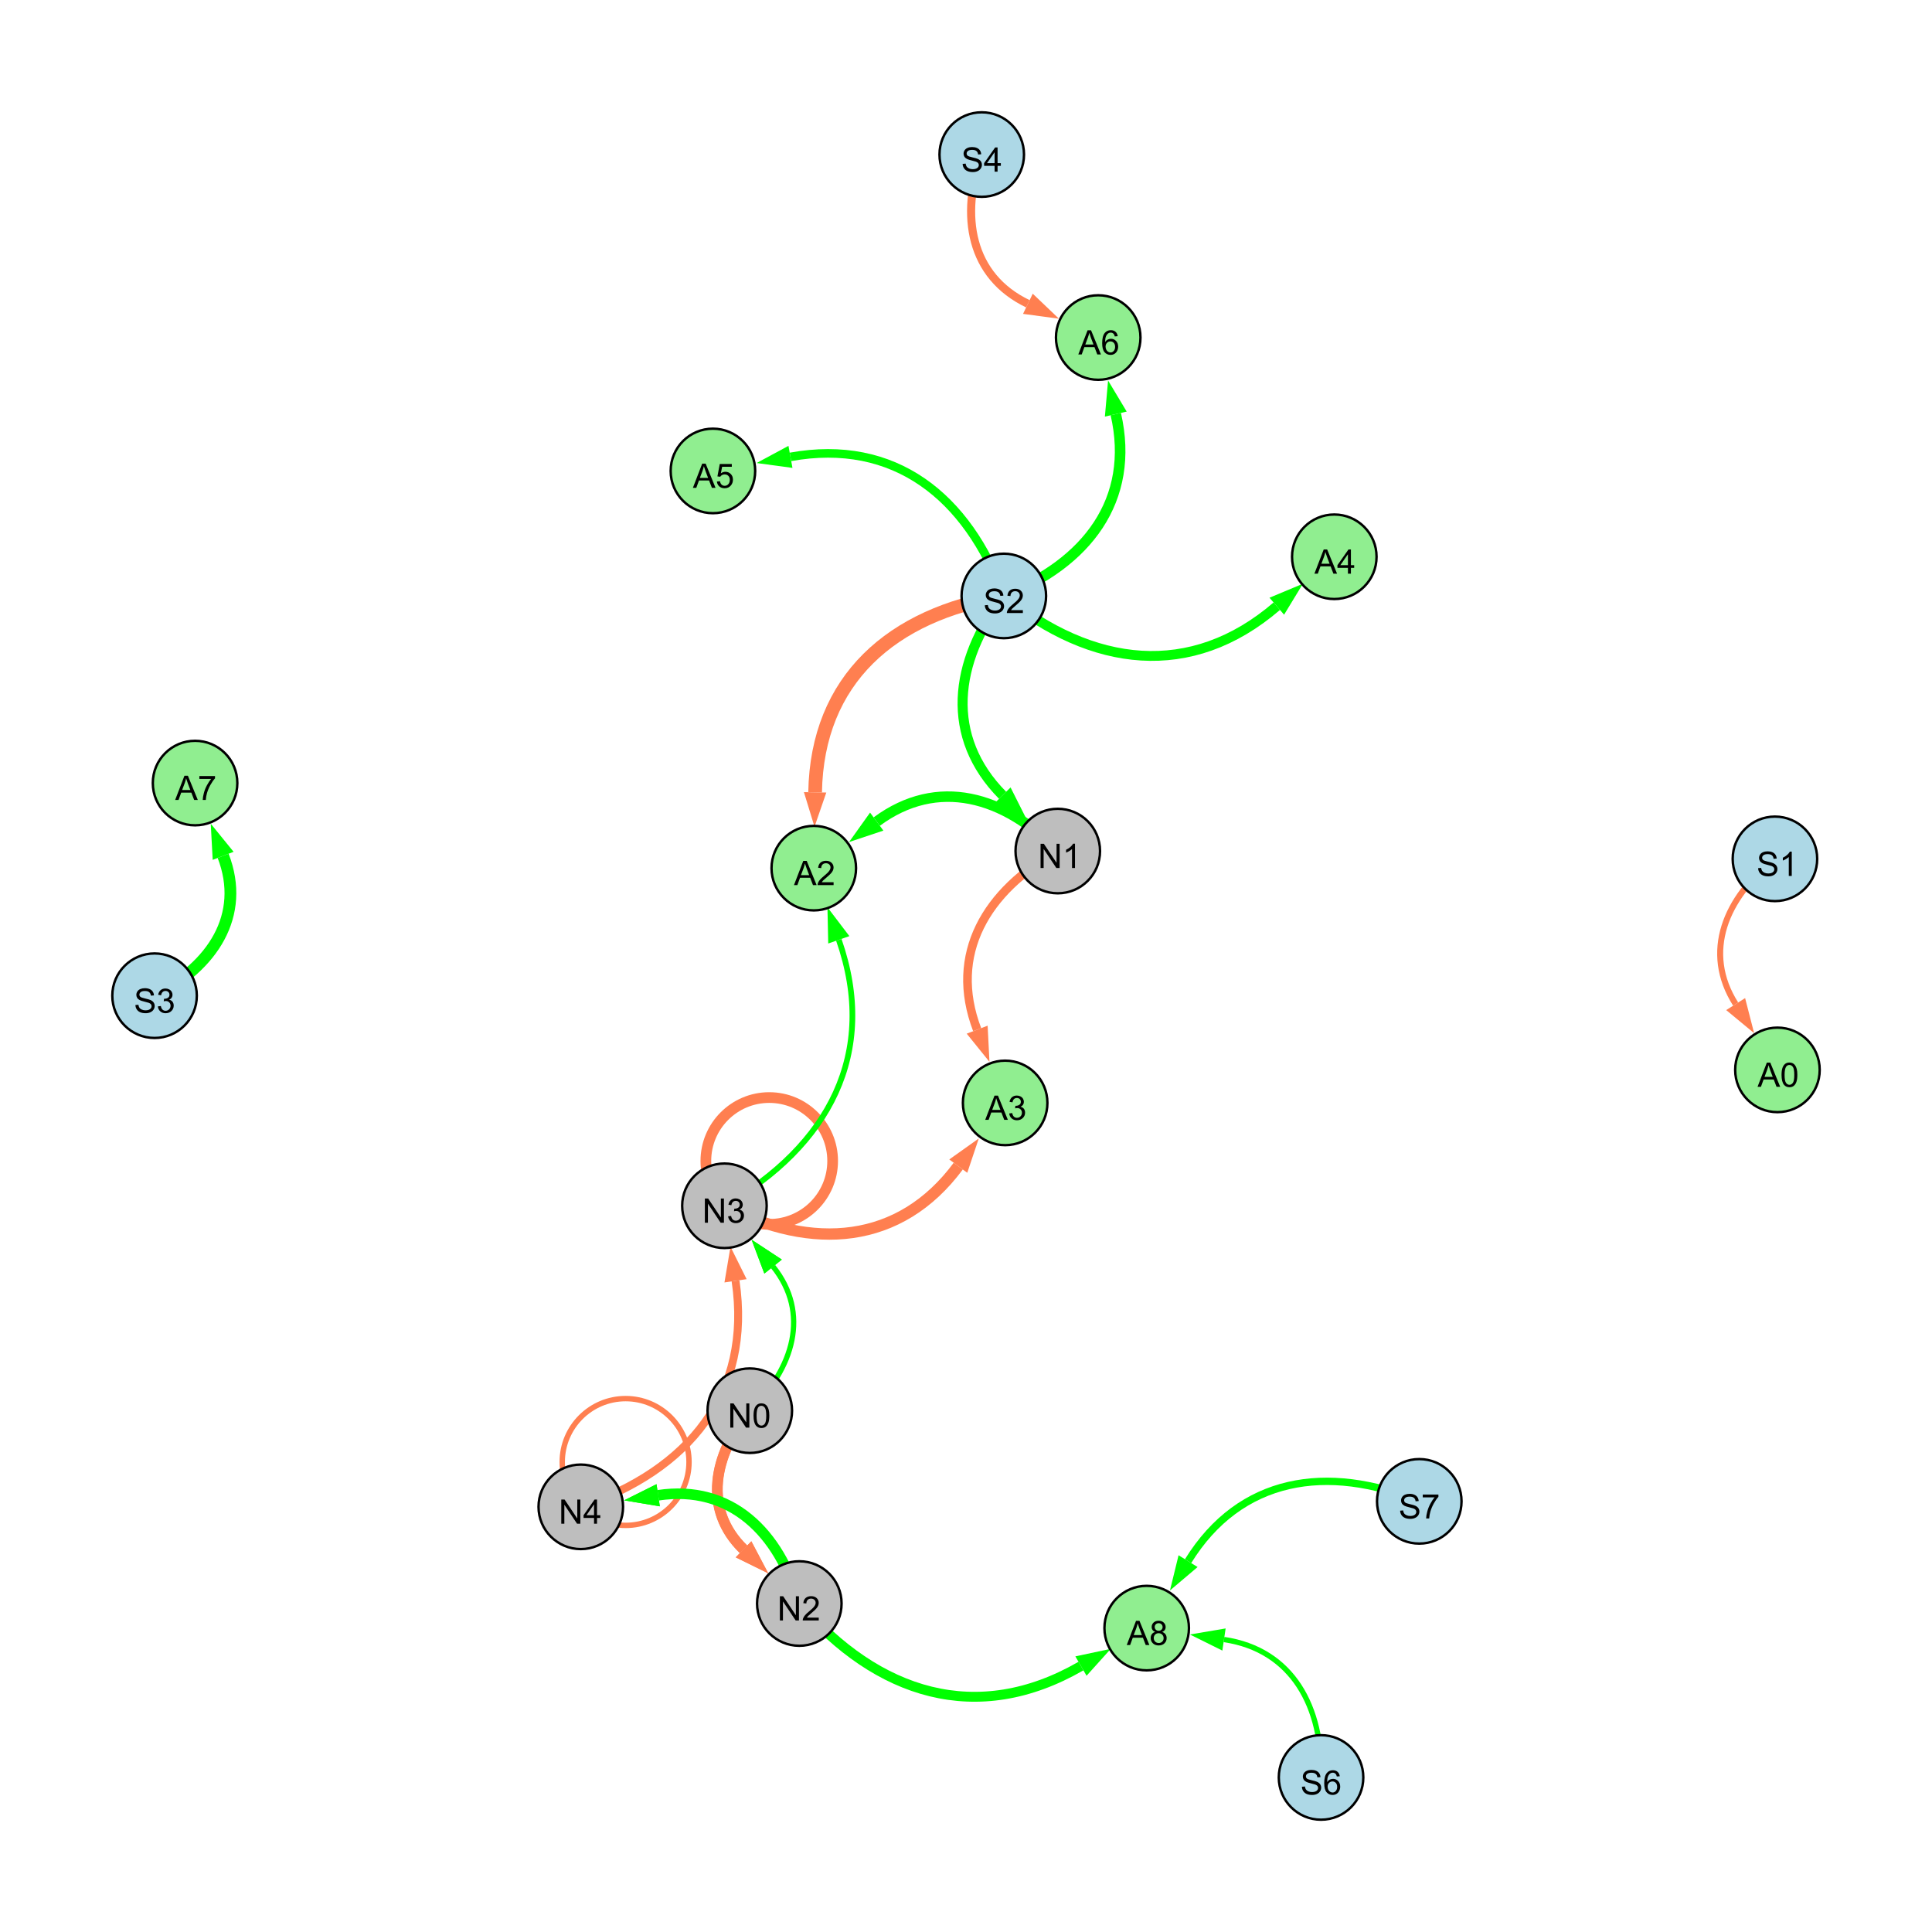 <?xml version="1.0" encoding="UTF-8"?>
<svg xmlns="http://www.w3.org/2000/svg" xmlns:xlink="http://www.w3.org/1999/xlink" width="800" height="800" viewBox="0 0 800 800">
<defs>
<g>
<g id="glyph-0-0">
<path d="M 1.066 0 L 1.066 -10.023 L 2.426 -10.023 L 7.691 -2.152 L 7.691 -10.023 L 8.961 -10.023 L 8.961 0 L 7.602 0 L 2.336 -7.875 L 2.336 0 Z M 1.066 0 "/>
</g>
<g id="glyph-0-1">
<path d="M 0.582 -4.941 C 0.582 -6.129 0.703 -7.082 0.945 -7.805 C 1.191 -8.527 1.555 -9.082 2.035 -9.477 C 2.516 -9.867 3.121 -10.062 3.848 -10.062 C 4.387 -10.062 4.859 -9.953 5.266 -9.738 C 5.668 -9.52 6.004 -9.211 6.27 -8.801 C 6.531 -8.395 6.738 -7.898 6.891 -7.312 C 7.039 -6.727 7.117 -5.938 7.117 -4.941 C 7.117 -3.766 6.996 -2.816 6.754 -2.094 C 6.512 -1.371 6.152 -0.816 5.672 -0.422 C 5.191 -0.027 4.582 0.172 3.848 0.172 C 2.883 0.172 2.125 -0.176 1.57 -0.867 C 0.91 -1.703 0.582 -3.059 0.582 -4.941 M 1.844 -4.941 C 1.844 -3.297 2.039 -2.203 2.422 -1.656 C 2.809 -1.113 3.285 -0.84 3.848 -0.84 C 4.414 -0.84 4.891 -1.113 5.273 -1.66 C 5.66 -2.207 5.852 -3.301 5.852 -4.941 C 5.852 -6.594 5.66 -7.688 5.273 -8.23 C 4.891 -8.773 4.41 -9.043 3.836 -9.043 C 3.27 -9.043 2.82 -8.805 2.48 -8.328 C 2.059 -7.715 1.844 -6.586 1.844 -4.941 Z M 1.844 -4.941 "/>
</g>
<g id="glyph-0-2">
<path d="M 0.586 -2.645 L 1.82 -2.809 C 1.961 -2.113 2.199 -1.609 2.539 -1.301 C 2.879 -0.996 3.293 -0.84 3.781 -0.84 C 4.359 -0.84 4.848 -1.043 5.246 -1.441 C 5.645 -1.844 5.844 -2.34 5.844 -2.934 C 5.844 -3.496 5.66 -3.965 5.289 -4.332 C 4.922 -4.699 4.453 -4.883 3.883 -4.883 C 3.648 -4.883 3.359 -4.836 3.016 -4.742 L 3.152 -5.824 C 3.234 -5.816 3.301 -5.812 3.352 -5.812 C 3.875 -5.812 4.344 -5.945 4.766 -6.219 C 5.184 -6.492 5.395 -6.914 5.395 -7.484 C 5.395 -7.938 5.242 -8.309 4.938 -8.605 C 4.629 -8.902 4.234 -9.051 3.754 -9.051 C 3.273 -9.051 2.875 -8.898 2.555 -8.602 C 2.238 -8.297 2.031 -7.848 1.941 -7.246 L 0.711 -7.465 C 0.859 -8.289 1.203 -8.93 1.734 -9.383 C 2.27 -9.836 2.934 -10.062 3.727 -10.062 C 4.273 -10.062 4.777 -9.945 5.234 -9.711 C 5.695 -9.477 6.047 -9.156 6.293 -8.75 C 6.535 -8.344 6.656 -7.914 6.656 -7.457 C 6.656 -7.023 6.543 -6.629 6.309 -6.273 C 6.078 -5.918 5.734 -5.637 5.277 -5.43 C 5.871 -5.289 6.328 -5.008 6.656 -4.578 C 6.984 -4.145 7.148 -3.605 7.148 -2.961 C 7.148 -2.086 6.832 -1.344 6.195 -0.734 C 5.555 -0.125 4.75 0.18 3.773 0.18 C 2.895 0.18 2.164 -0.086 1.582 -0.609 C 1 -1.133 0.672 -1.812 0.586 -2.645 Z M 0.586 -2.645 "/>
</g>
<g id="glyph-0-3">
<path d="M 7.047 -1.184 L 7.047 0 L 0.422 0 C 0.414 -0.297 0.461 -0.582 0.566 -0.855 C 0.734 -1.305 1.008 -1.75 1.379 -2.188 C 1.75 -2.625 2.285 -3.133 2.988 -3.703 C 4.078 -4.598 4.812 -5.305 5.195 -5.828 C 5.578 -6.348 5.77 -6.844 5.77 -7.309 C 5.77 -7.797 5.594 -8.207 5.246 -8.543 C 4.898 -8.875 4.445 -9.043 3.883 -9.043 C 3.289 -9.043 2.816 -8.867 2.461 -8.512 C 2.105 -8.156 1.926 -7.664 1.922 -7.035 L 0.656 -7.164 C 0.742 -8.109 1.07 -8.828 1.633 -9.32 C 2.199 -9.816 2.957 -10.062 3.91 -10.062 C 4.871 -10.062 5.633 -9.797 6.195 -9.262 C 6.754 -8.73 7.035 -8.07 7.035 -7.281 C 7.035 -6.879 6.953 -6.484 6.789 -6.098 C 6.625 -5.711 6.352 -5.301 5.973 -4.875 C 5.59 -4.445 4.957 -3.859 4.074 -3.109 C 3.336 -2.492 2.863 -2.07 2.652 -1.848 C 2.441 -1.629 2.27 -1.406 2.133 -1.184 Z M 7.047 -1.184 "/>
</g>
<g id="glyph-0-4">
<path d="M 4.523 0 L 4.523 -2.398 L 0.18 -2.398 L 0.18 -3.527 L 4.75 -10.023 L 5.758 -10.023 L 5.758 -3.527 L 7.109 -3.527 L 7.109 -2.398 L 5.758 -2.398 L 5.758 0 L 4.523 0 M 4.523 -3.527 L 4.523 -8.047 L 1.387 -3.527 Z M 4.523 -3.527 "/>
</g>
<g id="glyph-0-5">
<path d="M 0.629 -3.219 L 1.879 -3.328 C 1.938 -2.828 2.078 -2.418 2.293 -2.094 C 2.512 -1.773 2.848 -1.516 3.301 -1.316 C 3.758 -1.117 4.27 -1.02 4.84 -1.02 C 5.344 -1.02 5.793 -1.094 6.18 -1.242 C 6.566 -1.395 6.855 -1.602 7.043 -1.863 C 7.234 -2.125 7.328 -2.41 7.328 -2.719 C 7.328 -3.035 7.238 -3.309 7.055 -3.543 C 6.871 -3.777 6.57 -3.977 6.152 -4.137 C 5.883 -4.242 5.289 -4.402 4.367 -4.625 C 3.449 -4.844 2.805 -5.055 2.434 -5.25 C 1.953 -5.5 1.598 -5.812 1.363 -6.184 C 1.129 -6.555 1.012 -6.969 1.012 -7.43 C 1.012 -7.938 1.156 -8.41 1.441 -8.848 C 1.73 -9.289 2.148 -9.621 2.699 -9.852 C 3.25 -10.078 3.863 -10.191 4.539 -10.191 C 5.281 -10.191 5.938 -10.074 6.504 -9.832 C 7.07 -9.594 7.508 -9.242 7.812 -8.777 C 8.117 -8.312 8.281 -7.785 8.305 -7.199 L 7.035 -7.102 C 6.965 -7.734 6.734 -8.215 6.34 -8.539 C 5.945 -8.863 5.363 -9.023 4.594 -9.023 C 3.793 -9.023 3.207 -8.875 2.84 -8.582 C 2.473 -8.289 2.289 -7.934 2.289 -7.52 C 2.289 -7.16 2.422 -6.863 2.68 -6.633 C 2.934 -6.398 3.602 -6.16 4.68 -5.918 C 5.758 -5.672 6.496 -5.461 6.898 -5.277 C 7.48 -5.008 7.91 -4.668 8.188 -4.254 C 8.469 -3.844 8.605 -3.367 8.605 -2.828 C 8.605 -2.297 8.453 -1.793 8.148 -1.324 C 7.844 -0.852 7.406 -0.484 6.832 -0.223 C 6.262 0.039 5.617 0.172 4.902 0.172 C 3.996 0.172 3.234 0.039 2.621 -0.227 C 2.008 -0.488 1.527 -0.887 1.18 -1.418 C 0.832 -1.949 0.648 -2.551 0.629 -3.219 Z M 0.629 -3.219 "/>
</g>
<g id="glyph-0-6">
<path d="M 5.215 0 L 3.984 0 L 3.984 -7.84 C 3.688 -7.559 3.301 -7.277 2.82 -6.992 C 2.34 -6.711 1.906 -6.5 1.523 -6.359 L 1.523 -7.547 C 2.211 -7.871 2.812 -8.262 3.328 -8.723 C 3.844 -9.184 4.207 -9.629 4.422 -10.062 L 5.215 -10.062 Z M 5.215 0 "/>
</g>
<g id="glyph-0-7">
<path d="M -0.02 0 L 3.828 -10.023 L 5.258 -10.023 L 9.359 0 L 7.848 0 L 6.68 -3.035 L 2.488 -3.035 L 1.387 0 L -0.02 0 M 2.871 -4.117 L 6.27 -4.117 L 5.223 -6.891 C 4.902 -7.734 4.668 -8.426 4.512 -8.969 C 4.383 -8.328 4.203 -7.688 3.973 -7.055 Z M 2.871 -4.117 "/>
</g>
<g id="glyph-0-8">
<path d="M 0.582 -2.625 L 1.875 -2.734 C 1.969 -2.105 2.191 -1.633 2.539 -1.316 C 2.887 -1 3.309 -0.84 3.801 -0.84 C 4.395 -0.84 4.895 -1.062 5.305 -1.512 C 5.715 -1.957 5.922 -2.551 5.922 -3.289 C 5.922 -3.988 5.723 -4.543 5.328 -4.949 C 4.934 -5.355 4.418 -5.559 3.781 -5.559 C 3.383 -5.559 3.027 -5.469 2.707 -5.289 C 2.387 -5.109 2.137 -4.875 1.953 -4.586 L 0.801 -4.738 L 1.77 -9.883 L 6.754 -9.883 L 6.754 -8.711 L 2.754 -8.711 L 2.215 -6.016 C 2.816 -6.434 3.449 -6.645 4.109 -6.645 C 4.984 -6.645 5.723 -6.34 6.324 -5.734 C 6.926 -5.129 7.227 -4.352 7.227 -3.398 C 7.227 -2.492 6.961 -1.707 6.434 -1.047 C 5.789 -0.234 4.914 0.172 3.801 0.172 C 2.891 0.172 2.145 -0.086 1.57 -0.594 C 0.992 -1.105 0.664 -1.781 0.582 -2.625 Z M 0.582 -2.625 "/>
</g>
<g id="glyph-0-9">
<path d="M 6.965 -7.566 L 5.742 -7.473 C 5.633 -7.953 5.477 -8.305 5.277 -8.523 C 4.945 -8.875 4.535 -9.051 4.047 -9.051 C 3.656 -9.051 3.312 -8.941 3.016 -8.723 C 2.629 -8.441 2.32 -8.027 2.098 -7.484 C 1.875 -6.941 1.758 -6.172 1.75 -5.168 C 2.047 -5.617 2.41 -5.953 2.836 -6.172 C 3.266 -6.391 3.715 -6.5 4.184 -6.5 C 5.004 -6.5 5.703 -6.199 6.277 -5.594 C 6.855 -4.992 7.145 -4.211 7.145 -3.254 C 7.145 -2.625 7.008 -2.039 6.738 -1.5 C 6.465 -0.961 6.094 -0.547 5.617 -0.258 C 5.145 0.027 4.609 0.172 4.008 0.172 C 2.98 0.172 2.145 -0.207 1.496 -0.961 C 0.852 -1.715 0.527 -2.957 0.527 -4.688 C 0.527 -6.625 0.883 -8.035 1.602 -8.914 C 2.223 -9.68 3.066 -10.062 4.121 -10.062 C 4.91 -10.062 5.555 -9.84 6.059 -9.398 C 6.562 -8.957 6.867 -8.348 6.965 -7.566 M 1.941 -3.246 C 1.941 -2.824 2.031 -2.418 2.211 -2.031 C 2.391 -1.645 2.645 -1.348 2.969 -1.145 C 3.289 -0.941 3.629 -0.84 3.984 -0.84 C 4.504 -0.84 4.953 -1.051 5.324 -1.469 C 5.699 -1.891 5.887 -2.457 5.887 -3.18 C 5.887 -3.871 5.699 -4.418 5.332 -4.816 C 4.961 -5.215 4.5 -5.414 3.938 -5.414 C 3.383 -5.414 2.91 -5.215 2.523 -4.816 C 2.137 -4.418 1.941 -3.895 1.941 -3.246 Z M 1.941 -3.246 "/>
</g>
<g id="glyph-0-10">
<path d="M 0.664 -8.711 L 0.664 -9.891 L 7.148 -9.891 L 7.148 -8.934 C 6.512 -8.254 5.879 -7.352 5.254 -6.227 C 4.625 -5.102 4.141 -3.945 3.801 -2.754 C 3.555 -1.918 3.398 -0.996 3.328 0 L 2.062 0 C 2.078 -0.789 2.234 -1.742 2.531 -2.859 C 2.824 -3.973 3.25 -5.051 3.805 -6.086 C 4.359 -7.125 4.945 -8 5.57 -8.711 Z M 0.664 -8.711 "/>
</g>
<g id="glyph-0-11">
<path d="M 2.477 -5.434 C 1.965 -5.621 1.586 -5.887 1.34 -6.234 C 1.094 -6.582 0.969 -6.996 0.969 -7.477 C 0.969 -8.207 1.234 -8.82 1.758 -9.316 C 2.281 -9.812 2.977 -10.062 3.848 -10.062 C 4.723 -10.062 5.43 -9.809 5.961 -9.301 C 6.492 -8.793 6.762 -8.172 6.762 -7.445 C 6.762 -6.98 6.641 -6.574 6.395 -6.23 C 6.152 -5.887 5.781 -5.621 5.285 -5.434 C 5.898 -5.234 6.367 -4.91 6.688 -4.465 C 7.012 -4.016 7.172 -3.484 7.172 -2.863 C 7.172 -2.008 6.867 -1.289 6.262 -0.703 C 5.656 -0.121 4.859 0.172 3.867 0.172 C 2.879 0.172 2.082 -0.121 1.477 -0.707 C 0.871 -1.293 0.566 -2.023 0.566 -2.898 C 0.566 -3.551 0.734 -4.098 1.062 -4.535 C 1.395 -4.977 1.863 -5.273 2.477 -5.434 M 2.227 -7.52 C 2.227 -7.047 2.383 -6.656 2.688 -6.359 C 2.992 -6.055 3.387 -5.906 3.875 -5.906 C 4.352 -5.906 4.738 -6.055 5.043 -6.355 C 5.344 -6.652 5.496 -7.02 5.496 -7.453 C 5.496 -7.902 5.34 -8.281 5.027 -8.59 C 4.715 -8.898 4.328 -9.051 3.863 -9.051 C 3.395 -9.051 3.004 -8.898 2.695 -8.602 C 2.383 -8.297 2.227 -7.938 2.227 -7.52 M 1.832 -2.891 C 1.832 -2.539 1.914 -2.203 2.082 -1.875 C 2.246 -1.547 2.496 -1.289 2.824 -1.109 C 3.152 -0.93 3.504 -0.84 3.883 -0.84 C 4.469 -0.84 4.957 -1.031 5.34 -1.406 C 5.723 -1.785 5.914 -2.266 5.914 -2.852 C 5.914 -3.441 5.715 -3.934 5.32 -4.32 C 4.926 -4.707 4.434 -4.902 3.844 -4.902 C 3.262 -4.902 2.785 -4.711 2.402 -4.328 C 2.023 -3.945 1.832 -3.465 1.832 -2.891 Z M 1.832 -2.891 "/>
</g>
</g>
</defs>
<rect x="-80" y="-80" width="960" height="960" fill="rgb(100%, 100%, 100%)" fill-opacity="1"/>
<path fill="none" stroke-width="2.177" stroke-linecap="butt" stroke-linejoin="miter" stroke="rgb(0%, 100%, 0%)" stroke-opacity="1" stroke-miterlimit="10" d="M 310.473 584.137 C 328.609 566.656 335.574 543.762 320.121 524.461 "/>
<path fill-rule="nonzero" fill="rgb(0%, 100%, 0%)" fill-opacity="1" d="M 311.207 513.324 L 323.738 521.562 L 316.504 527.359 L 311.207 513.324 "/>
<path fill="none" stroke-width="4.431" stroke-linecap="butt" stroke-linejoin="miter" stroke="rgb(100%, 49.804%, 31.373%)" stroke-opacity="1" stroke-miterlimit="10" d="M 344.781 480.723 C 344.781 495.223 333.027 506.973 318.531 506.973 C 304.031 506.973 292.281 495.223 292.281 480.723 C 292.281 466.227 304.031 454.473 318.531 454.473 C 333.027 454.473 344.781 466.227 344.781 480.723 "/>
<path fill="none" stroke-width="4.453" stroke-linecap="butt" stroke-linejoin="miter" stroke="rgb(100%, 49.804%, 31.373%)" stroke-opacity="1" stroke-miterlimit="10" d="M 310.473 584.137 C 295.262 602.625 291.062 625.188 307.883 641.539 "/>
<path fill-rule="nonzero" fill="rgb(100%, 49.804%, 31.373%)" fill-opacity="1" d="M 318.113 651.48 L 304.652 644.863 L 311.117 638.215 L 318.113 651.48 "/>
<path fill="none" stroke-width="4.273" stroke-linecap="butt" stroke-linejoin="miter" stroke="rgb(100%, 49.804%, 31.373%)" stroke-opacity="1" stroke-miterlimit="10" d="M 310.473 584.137 C 295.262 602.625 291.062 625.188 307.883 641.539 "/>
<path fill-rule="nonzero" fill="rgb(100%, 49.804%, 31.373%)" fill-opacity="1" d="M 318.113 651.48 L 304.652 644.863 L 311.117 638.215 L 318.113 651.48 "/>
<path fill="none" stroke-width="2.237" stroke-linecap="butt" stroke-linejoin="miter" stroke="rgb(100%, 49.804%, 31.373%)" stroke-opacity="1" stroke-miterlimit="10" d="M 285.305 605.383 C 285.305 619.883 273.551 631.633 259.055 631.633 C 244.555 631.633 232.805 619.883 232.805 605.383 C 232.805 590.887 244.555 579.133 259.055 579.133 C 273.551 579.133 285.305 590.887 285.305 605.383 "/>
<path fill="none" stroke-width="4.367" stroke-linecap="butt" stroke-linejoin="miter" stroke="rgb(0%, 100%, 0%)" stroke-opacity="1" stroke-miterlimit="10" d="M 330.98 663.984 C 322.707 634.43 302.504 614.676 272.531 619.156 "/>
<path fill-rule="nonzero" fill="rgb(0%, 100%, 0%)" fill-opacity="1" d="M 258.422 621.266 L 271.848 614.57 L 273.215 623.738 L 258.422 621.266 "/>
<path fill="none" stroke-width="1.44" stroke-linecap="butt" stroke-linejoin="miter" stroke="rgb(0%, 100%, 0%)" stroke-opacity="1" stroke-miterlimit="10" d="M 330.98 663.984 C 322.707 634.43 302.504 614.676 272.531 619.156 "/>
<path fill-rule="nonzero" fill="rgb(0%, 100%, 0%)" fill-opacity="1" d="M 258.422 621.266 L 271.848 614.57 L 273.215 623.738 L 258.422 621.266 "/>
<path fill="none" stroke-width="1.491" stroke-linecap="butt" stroke-linejoin="miter" stroke="rgb(0%, 100%, 0%)" stroke-opacity="1" stroke-miterlimit="10" d="M 310.473 584.137 C 328.609 566.656 335.574 543.762 320.121 524.461 "/>
<path fill-rule="nonzero" fill="rgb(0%, 100%, 0%)" fill-opacity="1" d="M 311.207 513.324 L 323.738 521.562 L 316.504 527.359 L 311.207 513.324 "/>
<path fill="none" stroke-width="4.152" stroke-linecap="butt" stroke-linejoin="miter" stroke="rgb(0%, 100%, 0%)" stroke-opacity="1" stroke-miterlimit="10" d="M 415.668 246.762 C 394.859 274.152 391.207 305.117 415.16 329.316 "/>
<path fill-rule="nonzero" fill="rgb(0%, 100%, 0%)" fill-opacity="1" d="M 425.195 339.457 L 411.863 332.578 L 418.453 326.055 L 425.195 339.457 "/>
<path fill="none" stroke-width="3.269" stroke-linecap="butt" stroke-linejoin="miter" stroke="rgb(100%, 49.804%, 31.373%)" stroke-opacity="1" stroke-miterlimit="10" d="M 240.492 623.945 C 285.25 608.766 311.457 576.852 304.57 530.352 "/>
<path fill-rule="nonzero" fill="rgb(100%, 49.804%, 31.373%)" fill-opacity="1" d="M 302.48 516.238 L 309.156 529.672 L 299.984 531.027 L 302.48 516.238 "/>
<path fill="none" stroke-width="2.483" stroke-linecap="butt" stroke-linejoin="miter" stroke="rgb(100%, 49.804%, 31.373%)" stroke-opacity="1" stroke-miterlimit="10" d="M 734.965 355.629 C 714.508 371.609 705.023 394.238 718.699 415.773 "/>
<path fill-rule="nonzero" fill="rgb(100%, 49.804%, 31.373%)" fill-opacity="1" d="M 726.348 427.816 L 714.785 418.258 L 722.613 413.289 L 726.348 427.816 "/>
<path fill="none" stroke-width="4.342" stroke-linecap="butt" stroke-linejoin="miter" stroke="rgb(0%, 100%, 0%)" stroke-opacity="1" stroke-miterlimit="10" d="M 438.004 352.398 C 416.062 329.59 388.172 321.605 363.035 340.203 "/>
<path fill-rule="nonzero" fill="rgb(0%, 100%, 0%)" fill-opacity="1" d="M 351.566 348.688 L 360.277 336.477 L 365.789 343.93 L 351.566 348.688 "/>
<path fill="none" stroke-width="3.569" stroke-linecap="butt" stroke-linejoin="miter" stroke="rgb(100%, 49.804%, 31.373%)" stroke-opacity="1" stroke-miterlimit="10" d="M 438.004 352.398 C 408.387 368.707 392.688 395.109 404.625 426.359 "/>
<path fill-rule="nonzero" fill="rgb(100%, 49.804%, 31.373%)" fill-opacity="1" d="M 409.719 439.688 L 400.297 428.016 L 408.957 424.707 L 409.719 439.688 "/>
<path fill="none" stroke-width="4.688" stroke-linecap="butt" stroke-linejoin="miter" stroke="rgb(100%, 49.804%, 31.373%)" stroke-opacity="1" stroke-miterlimit="10" d="M 299.969 499.285 C 336.352 518.02 372.602 515.492 396.797 482.863 "/>
<path fill-rule="nonzero" fill="rgb(100%, 49.804%, 31.373%)" fill-opacity="1" d="M 405.297 471.406 L 400.523 485.625 L 393.074 480.105 L 405.297 471.406 "/>
<path fill="none" stroke-width="3.545" stroke-linecap="butt" stroke-linejoin="miter" stroke="rgb(0%, 100%, 0%)" stroke-opacity="1" stroke-miterlimit="10" d="M 415.668 246.762 C 400.609 205.484 370.273 181.406 327.316 189.188 "/>
<path fill-rule="nonzero" fill="rgb(0%, 100%, 0%)" fill-opacity="1" d="M 313.277 191.73 L 326.488 184.625 L 328.141 193.75 L 313.277 191.73 "/>
<path fill="none" stroke-width="4.381" stroke-linecap="butt" stroke-linejoin="miter" stroke="rgb(0%, 100%, 0%)" stroke-opacity="1" stroke-miterlimit="10" d="M 415.668 246.762 C 449.945 233.254 470.191 207.051 462.023 171.465 "/>
<path fill-rule="nonzero" fill="rgb(0%, 100%, 0%)" fill-opacity="1" d="M 458.832 157.559 L 466.543 170.426 L 457.508 172.5 L 458.832 157.559 "/>
<path fill="none" stroke-width="3.348" stroke-linecap="butt" stroke-linejoin="miter" stroke="rgb(100%, 49.804%, 31.373%)" stroke-opacity="1" stroke-miterlimit="10" d="M 406.52 64 C 397.441 89.375 401.723 114.32 425.629 125.793 "/>
<path fill-rule="nonzero" fill="rgb(100%, 49.804%, 31.373%)" fill-opacity="1" d="M 438.488 131.965 L 423.621 129.973 L 427.633 121.613 L 438.488 131.965 "/>
<path fill="none" stroke-width="3.047" stroke-linecap="butt" stroke-linejoin="miter" stroke="rgb(0%, 100%, 0%)" stroke-opacity="1" stroke-miterlimit="10" d="M 587.691 621.672 C 549.59 605.996 513.469 611.645 491.957 646.438 "/>
<path fill-rule="nonzero" fill="rgb(0%, 100%, 0%)" fill-opacity="1" d="M 484.457 658.57 L 488.016 644 L 495.902 648.875 L 484.457 658.57 "/>
<path fill="none" stroke-width="2.204" stroke-linecap="butt" stroke-linejoin="miter" stroke="rgb(0%, 100%, 0%)" stroke-opacity="1" stroke-miterlimit="10" d="M 547.02 736 C 547.902 706.914 535.211 683.082 506.828 678.891 "/>
<path fill-rule="nonzero" fill="rgb(0%, 100%, 0%)" fill-opacity="1" d="M 492.715 676.805 L 507.508 674.305 L 506.152 683.473 L 492.715 676.805 "/>
<path fill="none" stroke-width="5.667" stroke-linecap="butt" stroke-linejoin="miter" stroke="rgb(100%, 49.804%, 31.373%)" stroke-opacity="1" stroke-miterlimit="10" d="M 415.668 246.762 C 369.289 254.336 338.34 281.355 337.52 328.086 "/>
<path fill-rule="nonzero" fill="rgb(100%, 49.804%, 31.373%)" fill-opacity="1" d="M 337.27 342.352 L 332.887 328.004 L 342.156 328.168 L 337.27 342.352 "/>
<path fill="none" stroke-width="4.073" stroke-linecap="butt" stroke-linejoin="miter" stroke="rgb(0%, 100%, 0%)" stroke-opacity="1" stroke-miterlimit="10" d="M 415.668 246.762 C 452.277 276.438 493.148 281.57 528.691 251.016 "/>
<path fill-rule="nonzero" fill="rgb(0%, 100%, 0%)" fill-opacity="1" d="M 539.508 241.719 L 531.711 254.531 L 525.668 247.504 L 539.508 241.719 "/>
<path fill="none" stroke-width="4.875" stroke-linecap="butt" stroke-linejoin="miter" stroke="rgb(0%, 100%, 0%)" stroke-opacity="1" stroke-miterlimit="10" d="M 64 412.301 C 87.945 400.094 101.914 379.051 92.398 354.383 "/>
<path fill-rule="nonzero" fill="rgb(0%, 100%, 0%)" fill-opacity="1" d="M 87.266 341.07 L 96.723 352.715 L 88.074 356.051 L 87.266 341.07 "/>
<path fill="none" stroke-width="4.092" stroke-linecap="butt" stroke-linejoin="miter" stroke="rgb(0%, 100%, 0%)" stroke-opacity="1" stroke-miterlimit="10" d="M 330.98 663.984 C 363.383 701.773 404.715 714.66 447.605 689.883 "/>
<path fill-rule="nonzero" fill="rgb(0%, 100%, 0%)" fill-opacity="1" d="M 459.957 682.746 L 449.922 693.895 L 445.285 685.867 L 459.957 682.746 "/>
<path fill="none" stroke-width="2.361" stroke-linecap="butt" stroke-linejoin="miter" stroke="rgb(0%, 100%, 0%)" stroke-opacity="1" stroke-miterlimit="10" d="M 299.969 499.285 C 343.289 474.418 363.715 436.086 347.332 389.156 "/>
<path fill-rule="nonzero" fill="rgb(0%, 100%, 0%)" fill-opacity="1" d="M 342.629 375.688 L 351.707 387.629 L 342.953 390.684 L 342.629 375.688 "/>
<path fill-rule="nonzero" fill="rgb(74.51%, 74.51%, 74.51%)" fill-opacity="1" stroke-width="1" stroke-linecap="butt" stroke-linejoin="miter" stroke="rgb(0%, 0%, 0%)" stroke-opacity="1" stroke-miterlimit="10" d="M 327.973 584.137 C 327.973 593.801 320.137 601.637 310.473 601.637 C 300.809 601.637 292.973 593.801 292.973 584.137 C 292.973 574.473 300.809 566.637 310.473 566.637 C 320.137 566.637 327.973 574.473 327.973 584.137 "/>
<path fill-rule="nonzero" fill="rgb(74.51%, 74.51%, 74.51%)" fill-opacity="1" stroke-width="1" stroke-linecap="butt" stroke-linejoin="miter" stroke="rgb(0%, 0%, 0%)" stroke-opacity="1" stroke-miterlimit="10" d="M 317.469 499.285 C 317.469 508.949 309.633 516.785 299.969 516.785 C 290.305 516.785 282.469 508.949 282.469 499.285 C 282.469 489.621 290.305 481.785 299.969 481.785 C 309.633 481.785 317.469 489.621 317.469 499.285 "/>
<path fill-rule="nonzero" fill="rgb(74.51%, 74.51%, 74.51%)" fill-opacity="1" stroke-width="1" stroke-linecap="butt" stroke-linejoin="miter" stroke="rgb(0%, 0%, 0%)" stroke-opacity="1" stroke-miterlimit="10" d="M 348.48 663.984 C 348.48 673.652 340.645 681.484 330.98 681.484 C 321.316 681.484 313.48 673.652 313.48 663.984 C 313.48 654.32 321.316 646.484 330.98 646.484 C 340.645 646.484 348.48 654.32 348.48 663.984 "/>
<path fill-rule="nonzero" fill="rgb(74.51%, 74.51%, 74.51%)" fill-opacity="1" stroke-width="1" stroke-linecap="butt" stroke-linejoin="miter" stroke="rgb(0%, 0%, 0%)" stroke-opacity="1" stroke-miterlimit="10" d="M 257.992 623.945 C 257.992 633.609 250.156 641.445 240.492 641.445 C 230.828 641.445 222.992 633.609 222.992 623.945 C 222.992 614.281 230.828 606.445 240.492 606.445 C 250.156 606.445 257.992 614.281 257.992 623.945 "/>
<path fill-rule="nonzero" fill="rgb(67.843%, 84.706%, 90.196%)" fill-opacity="1" stroke-width="1" stroke-linecap="butt" stroke-linejoin="miter" stroke="rgb(0%, 0%, 0%)" stroke-opacity="1" stroke-miterlimit="10" d="M 433.168 246.762 C 433.168 256.43 425.332 264.262 415.668 264.262 C 406.004 264.262 398.168 256.43 398.168 246.762 C 398.168 237.098 406.004 229.262 415.668 229.262 C 425.332 229.262 433.168 237.098 433.168 246.762 "/>
<path fill-rule="nonzero" fill="rgb(74.51%, 74.51%, 74.51%)" fill-opacity="1" stroke-width="1" stroke-linecap="butt" stroke-linejoin="miter" stroke="rgb(0%, 0%, 0%)" stroke-opacity="1" stroke-miterlimit="10" d="M 455.504 352.398 C 455.504 362.062 447.668 369.898 438.004 369.898 C 428.34 369.898 420.504 362.062 420.504 352.398 C 420.504 342.734 428.34 334.898 438.004 334.898 C 447.668 334.898 455.504 342.734 455.504 352.398 "/>
<path fill-rule="nonzero" fill="rgb(67.843%, 84.706%, 90.196%)" fill-opacity="1" stroke-width="1" stroke-linecap="butt" stroke-linejoin="miter" stroke="rgb(0%, 0%, 0%)" stroke-opacity="1" stroke-miterlimit="10" d="M 752.465 355.629 C 752.465 365.293 744.633 373.129 734.965 373.129 C 725.301 373.129 717.465 365.293 717.465 355.629 C 717.465 345.965 725.301 338.129 734.965 338.129 C 744.633 338.129 752.465 345.965 752.465 355.629 "/>
<path fill-rule="nonzero" fill="rgb(56.471%, 93.333%, 56.471%)" fill-opacity="1" stroke-width="1" stroke-linecap="butt" stroke-linejoin="miter" stroke="rgb(0%, 0%, 0%)" stroke-opacity="1" stroke-miterlimit="10" d="M 753.5 443.016 C 753.5 452.68 745.664 460.516 736 460.516 C 726.336 460.516 718.5 452.68 718.5 443.016 C 718.5 433.348 726.336 425.516 736 425.516 C 745.664 425.516 753.5 433.348 753.5 443.016 "/>
<path fill-rule="nonzero" fill="rgb(56.471%, 93.333%, 56.471%)" fill-opacity="1" stroke-width="1" stroke-linecap="butt" stroke-linejoin="miter" stroke="rgb(0%, 0%, 0%)" stroke-opacity="1" stroke-miterlimit="10" d="M 354.473 359.48 C 354.473 369.148 346.637 376.98 336.973 376.98 C 327.305 376.98 319.473 369.148 319.473 359.48 C 319.473 349.816 327.305 341.98 336.973 341.98 C 346.637 341.98 354.473 349.816 354.473 359.48 "/>
<path fill-rule="nonzero" fill="rgb(56.471%, 93.333%, 56.471%)" fill-opacity="1" stroke-width="1" stroke-linecap="butt" stroke-linejoin="miter" stroke="rgb(0%, 0%, 0%)" stroke-opacity="1" stroke-miterlimit="10" d="M 433.711 456.688 C 433.711 466.352 425.875 474.188 416.211 474.188 C 406.547 474.188 398.711 466.352 398.711 456.688 C 398.711 447.023 406.547 439.188 416.211 439.188 C 425.875 439.188 433.711 447.023 433.711 456.688 "/>
<path fill-rule="nonzero" fill="rgb(56.471%, 93.333%, 56.471%)" fill-opacity="1" stroke-width="1" stroke-linecap="butt" stroke-linejoin="miter" stroke="rgb(0%, 0%, 0%)" stroke-opacity="1" stroke-miterlimit="10" d="M 312.707 195.004 C 312.707 204.672 304.871 212.504 295.207 212.504 C 285.539 212.504 277.707 204.672 277.707 195.004 C 277.707 185.34 285.539 177.504 295.207 177.504 C 304.871 177.504 312.707 185.34 312.707 195.004 "/>
<path fill-rule="nonzero" fill="rgb(56.471%, 93.333%, 56.471%)" fill-opacity="1" stroke-width="1" stroke-linecap="butt" stroke-linejoin="miter" stroke="rgb(0%, 0%, 0%)" stroke-opacity="1" stroke-miterlimit="10" d="M 472.25 139.766 C 472.25 149.43 464.414 157.266 454.75 157.266 C 445.082 157.266 437.25 149.43 437.25 139.766 C 437.25 130.102 445.082 122.266 454.75 122.266 C 464.414 122.266 472.25 130.102 472.25 139.766 "/>
<path fill-rule="nonzero" fill="rgb(67.843%, 84.706%, 90.196%)" fill-opacity="1" stroke-width="1" stroke-linecap="butt" stroke-linejoin="miter" stroke="rgb(0%, 0%, 0%)" stroke-opacity="1" stroke-miterlimit="10" d="M 424.02 64 C 424.02 73.664 416.184 81.5 406.52 81.5 C 396.852 81.5 389.02 73.664 389.02 64 C 389.02 54.336 396.852 46.5 406.52 46.5 C 416.184 46.5 424.02 54.336 424.02 64 "/>
<path fill-rule="nonzero" fill="rgb(67.843%, 84.706%, 90.196%)" fill-opacity="1" stroke-width="1" stroke-linecap="butt" stroke-linejoin="miter" stroke="rgb(0%, 0%, 0%)" stroke-opacity="1" stroke-miterlimit="10" d="M 605.191 621.672 C 605.191 631.34 597.359 639.172 587.691 639.172 C 578.027 639.172 570.191 631.34 570.191 621.672 C 570.191 612.008 578.027 604.172 587.691 604.172 C 597.359 604.172 605.191 612.008 605.191 621.672 "/>
<path fill-rule="nonzero" fill="rgb(56.471%, 93.333%, 56.471%)" fill-opacity="1" stroke-width="1" stroke-linecap="butt" stroke-linejoin="miter" stroke="rgb(0%, 0%, 0%)" stroke-opacity="1" stroke-miterlimit="10" d="M 492.32 674.16 C 492.32 683.824 484.484 691.66 474.82 691.66 C 465.152 691.66 457.32 683.824 457.32 674.16 C 457.32 664.496 465.152 656.66 474.82 656.66 C 484.484 656.66 492.32 664.496 492.32 674.16 "/>
<path fill-rule="nonzero" fill="rgb(67.843%, 84.706%, 90.196%)" fill-opacity="1" stroke-width="1" stroke-linecap="butt" stroke-linejoin="miter" stroke="rgb(0%, 0%, 0%)" stroke-opacity="1" stroke-miterlimit="10" d="M 564.52 736 C 564.52 745.664 556.684 753.5 547.02 753.5 C 537.355 753.5 529.52 745.664 529.52 736 C 529.52 726.336 537.355 718.5 547.02 718.5 C 556.684 718.5 564.52 726.336 564.52 736 "/>
<path fill-rule="nonzero" fill="rgb(56.471%, 93.333%, 56.471%)" fill-opacity="1" stroke-width="1" stroke-linecap="butt" stroke-linejoin="miter" stroke="rgb(0%, 0%, 0%)" stroke-opacity="1" stroke-miterlimit="10" d="M 570.004 230.547 C 570.004 240.211 562.168 248.047 552.504 248.047 C 542.84 248.047 535.004 240.211 535.004 230.547 C 535.004 220.883 542.84 213.047 552.504 213.047 C 562.168 213.047 570.004 220.883 570.004 230.547 "/>
<path fill-rule="nonzero" fill="rgb(67.843%, 84.706%, 90.196%)" fill-opacity="1" stroke-width="1" stroke-linecap="butt" stroke-linejoin="miter" stroke="rgb(0%, 0%, 0%)" stroke-opacity="1" stroke-miterlimit="10" d="M 81.5 412.301 C 81.5 421.965 73.664 429.801 64 429.801 C 54.336 429.801 46.5 421.965 46.5 412.301 C 46.5 402.633 54.336 394.801 64 394.801 C 73.664 394.801 81.5 402.633 81.5 412.301 "/>
<path fill-rule="nonzero" fill="rgb(56.471%, 93.333%, 56.471%)" fill-opacity="1" stroke-width="1" stroke-linecap="butt" stroke-linejoin="miter" stroke="rgb(0%, 0%, 0%)" stroke-opacity="1" stroke-miterlimit="10" d="M 98.277 324.246 C 98.277 333.914 90.445 341.746 80.777 341.746 C 71.113 341.746 63.277 333.914 63.277 324.246 C 63.277 314.582 71.113 306.746 80.777 306.746 C 90.445 306.746 98.277 314.582 98.277 324.246 "/>
<g fill="rgb(0%, 0%, 0%)" fill-opacity="1">
<use xlink:href="#glyph-0-0" x="301.328" y="591.152"/>
<use xlink:href="#glyph-0-1" x="311.438" y="591.152"/>
</g>
<g fill="rgb(0%, 0%, 0%)" fill-opacity="1">
<use xlink:href="#glyph-0-0" x="290.805" y="506.301"/>
<use xlink:href="#glyph-0-2" x="300.915" y="506.301"/>
</g>
<g fill="rgb(0%, 0%, 0%)" fill-opacity="1">
<use xlink:href="#glyph-0-0" x="321.867" y="671"/>
<use xlink:href="#glyph-0-3" x="331.978" y="671"/>
</g>
<g fill="rgb(0%, 0%, 0%)" fill-opacity="1">
<use xlink:href="#glyph-0-0" x="231.348" y="630.941"/>
<use xlink:href="#glyph-0-4" x="241.458" y="630.941"/>
</g>
<g fill="rgb(0%, 0%, 0%)" fill-opacity="1">
<use xlink:href="#glyph-0-5" x="407.16" y="253.844"/>
<use xlink:href="#glyph-0-3" x="416.498" y="253.844"/>
</g>
<g fill="rgb(0%, 0%, 0%)" fill-opacity="1">
<use xlink:href="#glyph-0-0" x="429.809" y="359.414"/>
<use xlink:href="#glyph-0-6" x="439.919" y="359.414"/>
</g>
<g fill="rgb(0%, 0%, 0%)" fill-opacity="1">
<use xlink:href="#glyph-0-5" x="727.375" y="362.707"/>
<use xlink:href="#glyph-0-6" x="736.713" y="362.707"/>
</g>
<g fill="rgb(0%, 0%, 0%)" fill-opacity="1">
<use xlink:href="#glyph-0-7" x="727.781" y="450.027"/>
<use xlink:href="#glyph-0-1" x="737.119" y="450.027"/>
</g>
<g fill="rgb(0%, 0%, 0%)" fill-opacity="1">
<use xlink:href="#glyph-0-7" x="328.789" y="366.496"/>
<use xlink:href="#glyph-0-3" x="338.127" y="366.496"/>
</g>
<g fill="rgb(0%, 0%, 0%)" fill-opacity="1">
<use xlink:href="#glyph-0-7" x="407.977" y="463.703"/>
<use xlink:href="#glyph-0-2" x="417.314" y="463.703"/>
</g>
<g fill="rgb(0%, 0%, 0%)" fill-opacity="1">
<use xlink:href="#glyph-0-7" x="286.934" y="202"/>
<use xlink:href="#glyph-0-8" x="296.271" y="202"/>
</g>
<g fill="rgb(0%, 0%, 0%)" fill-opacity="1">
<use xlink:href="#glyph-0-7" x="446.52" y="146.781"/>
<use xlink:href="#glyph-0-9" x="455.857" y="146.781"/>
</g>
<g fill="rgb(0%, 0%, 0%)" fill-opacity="1">
<use xlink:href="#glyph-0-5" x="397.98" y="71.078"/>
<use xlink:href="#glyph-0-4" x="407.318" y="71.078"/>
</g>
<g fill="rgb(0%, 0%, 0%)" fill-opacity="1">
<use xlink:href="#glyph-0-5" x="579.133" y="628.754"/>
<use xlink:href="#glyph-0-10" x="588.471" y="628.754"/>
</g>
<g fill="rgb(0%, 0%, 0%)" fill-opacity="1">
<use xlink:href="#glyph-0-7" x="466.574" y="681.176"/>
<use xlink:href="#glyph-0-11" x="475.912" y="681.176"/>
</g>
<g fill="rgb(0%, 0%, 0%)" fill-opacity="1">
<use xlink:href="#glyph-0-5" x="538.465" y="743.078"/>
<use xlink:href="#glyph-0-9" x="547.803" y="743.078"/>
</g>
<g fill="rgb(0%, 0%, 0%)" fill-opacity="1">
<use xlink:href="#glyph-0-7" x="544.289" y="237.543"/>
<use xlink:href="#glyph-0-4" x="553.627" y="237.543"/>
</g>
<g fill="rgb(0%, 0%, 0%)" fill-opacity="1">
<use xlink:href="#glyph-0-5" x="55.441" y="419.379"/>
<use xlink:href="#glyph-0-2" x="64.779" y="419.379"/>
</g>
<g fill="rgb(0%, 0%, 0%)" fill-opacity="1">
<use xlink:href="#glyph-0-7" x="72.547" y="331.242"/>
<use xlink:href="#glyph-0-10" x="81.885" y="331.242"/>
</g>
</svg>

